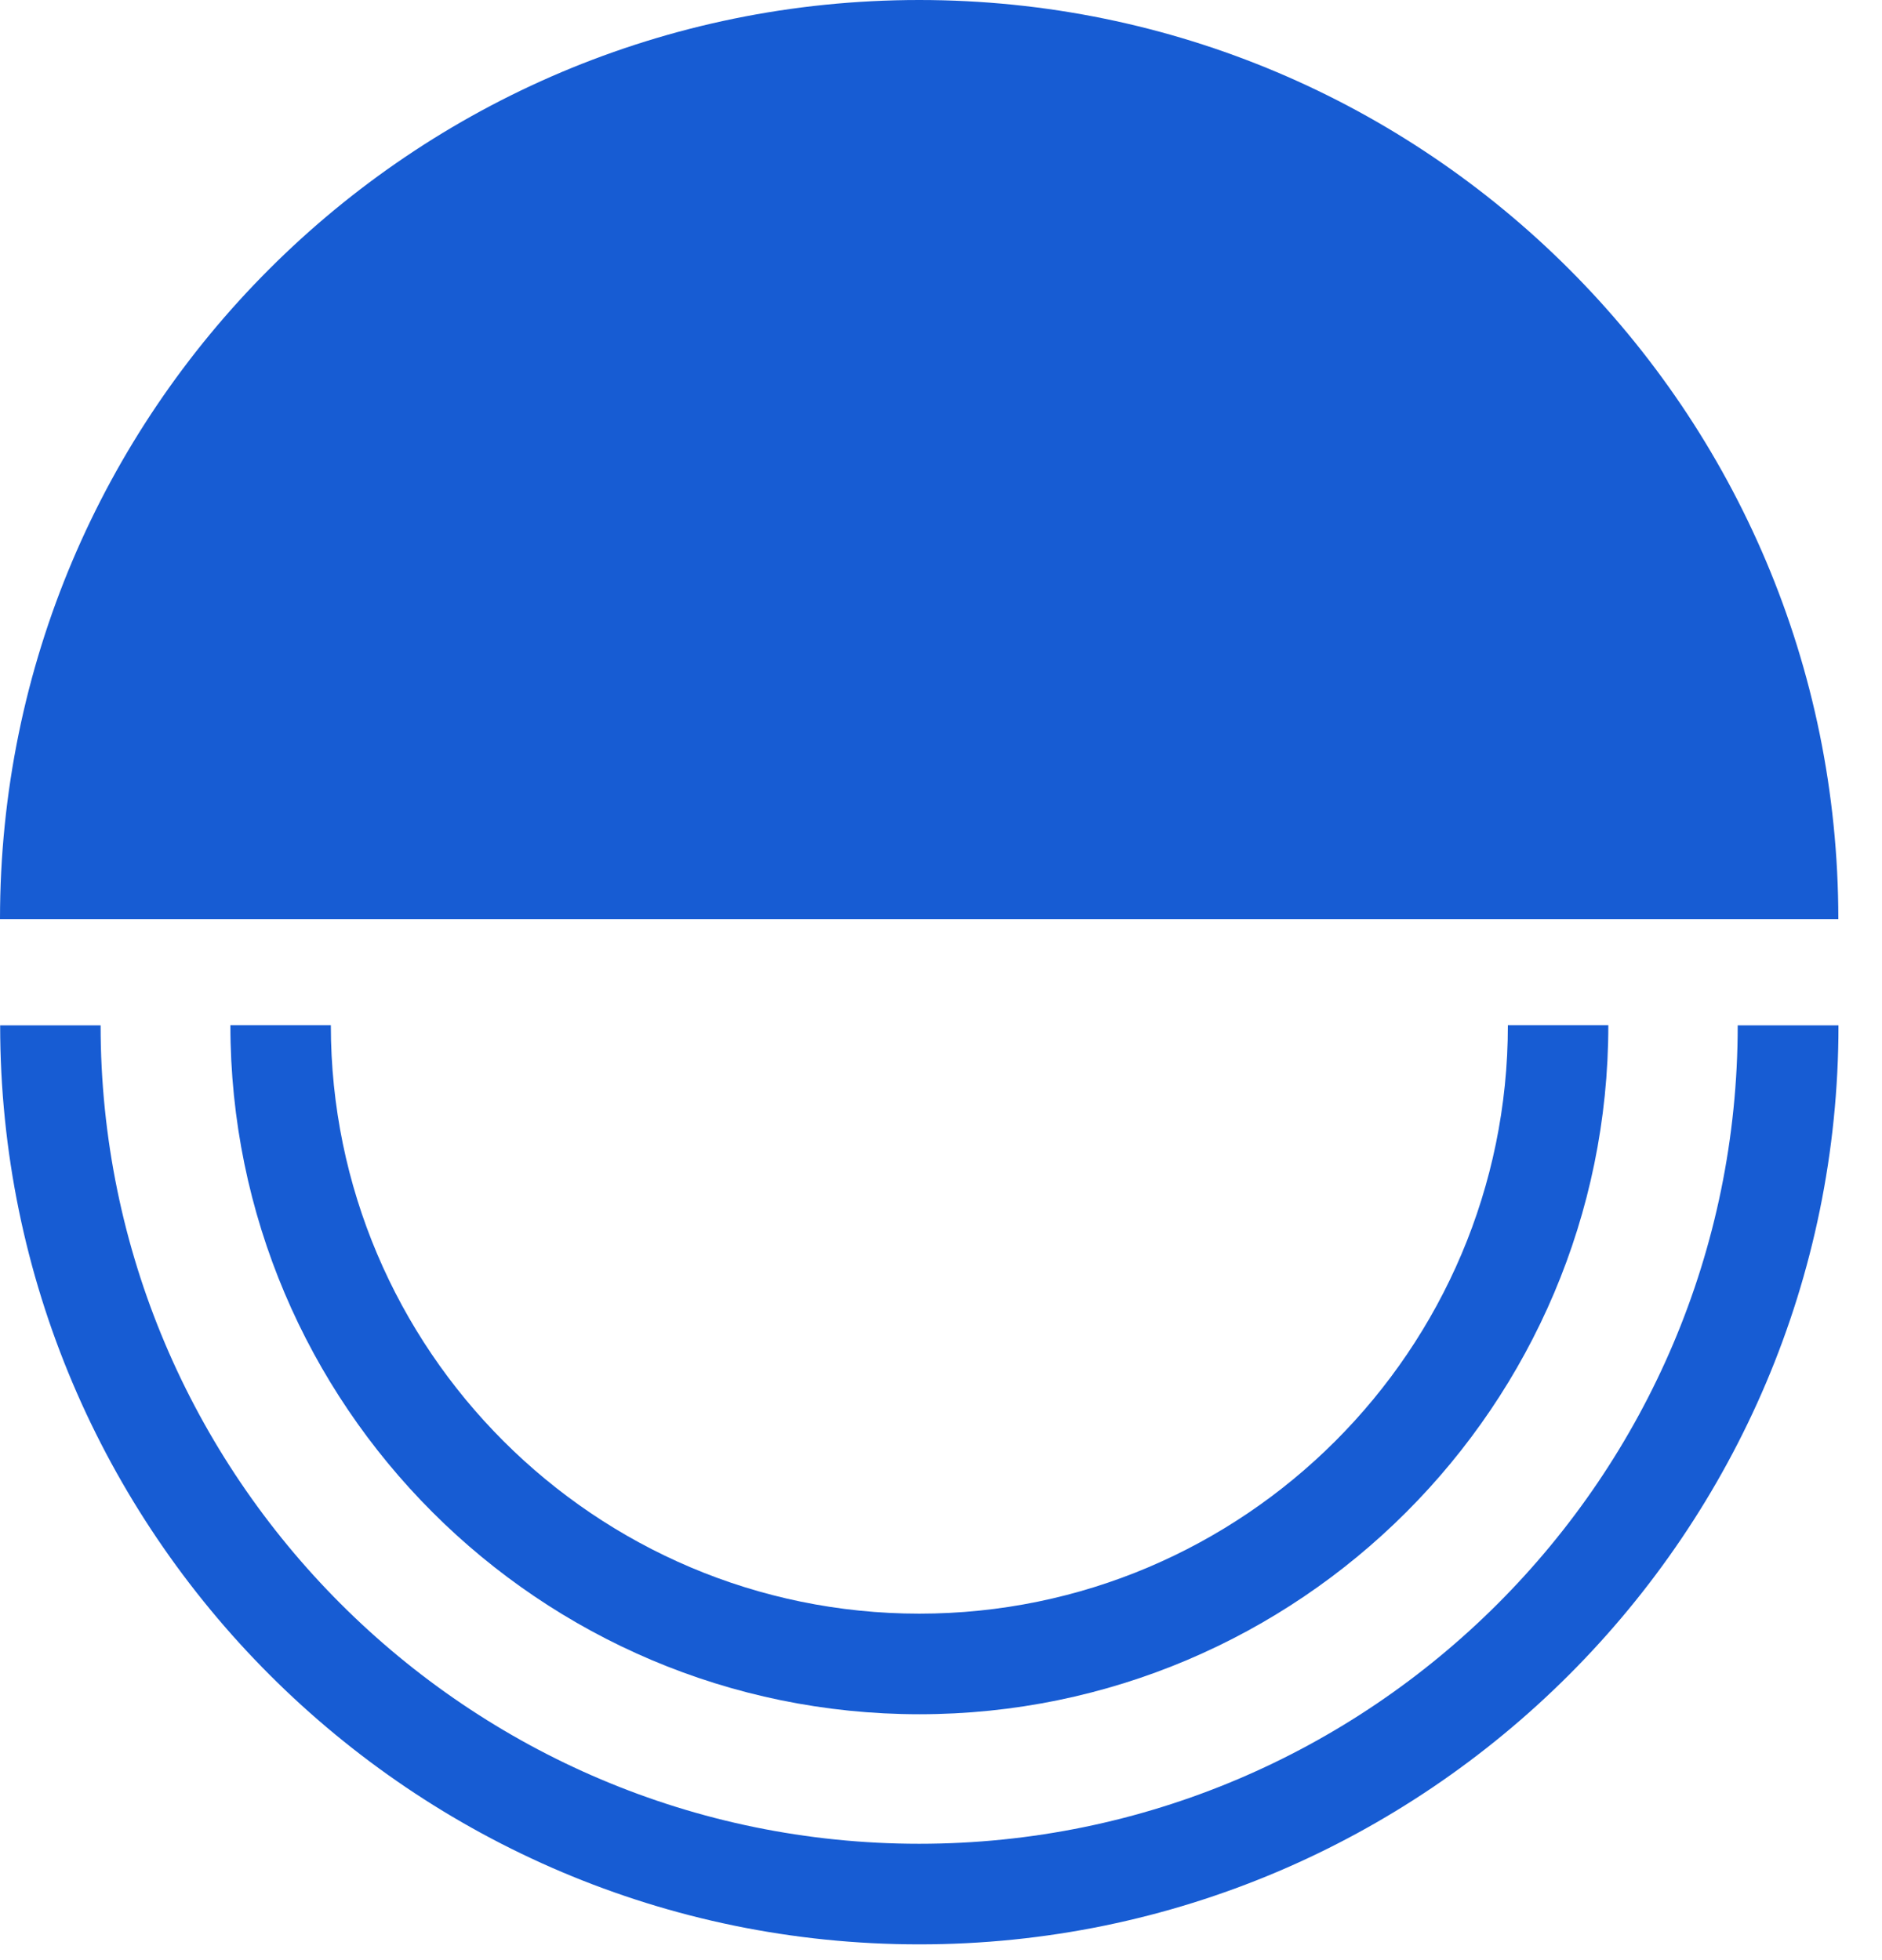 <svg width="24" height="25" viewBox="0 0 24 25" fill="none" xmlns="http://www.w3.org/2000/svg">
<path d="M11.722 0C5.247 0 0 5.247 0 11.722H23.443C23.443 5.247 18.196 0 11.722 0Z" fill="#175CD3"/>
<path d="M22.16 13.078C22.16 18.835 17.476 23.516 11.722 23.516C5.966 23.516 1.283 18.833 1.283 13.078H0.002C0.002 19.541 5.26 24.799 11.724 24.799C18.187 24.799 23.445 19.541 23.445 13.078H22.164H22.16Z" fill="#175CD3"/>
<path d="M11.722 21.864C16.567 21.864 20.51 17.921 20.51 13.076H19.229C19.229 17.215 15.861 20.581 11.724 20.581C7.587 20.581 4.219 17.213 4.219 13.076H2.938C2.938 17.921 6.88 21.864 11.726 21.864H11.722Z" fill="#175CD3"/>
</svg>
